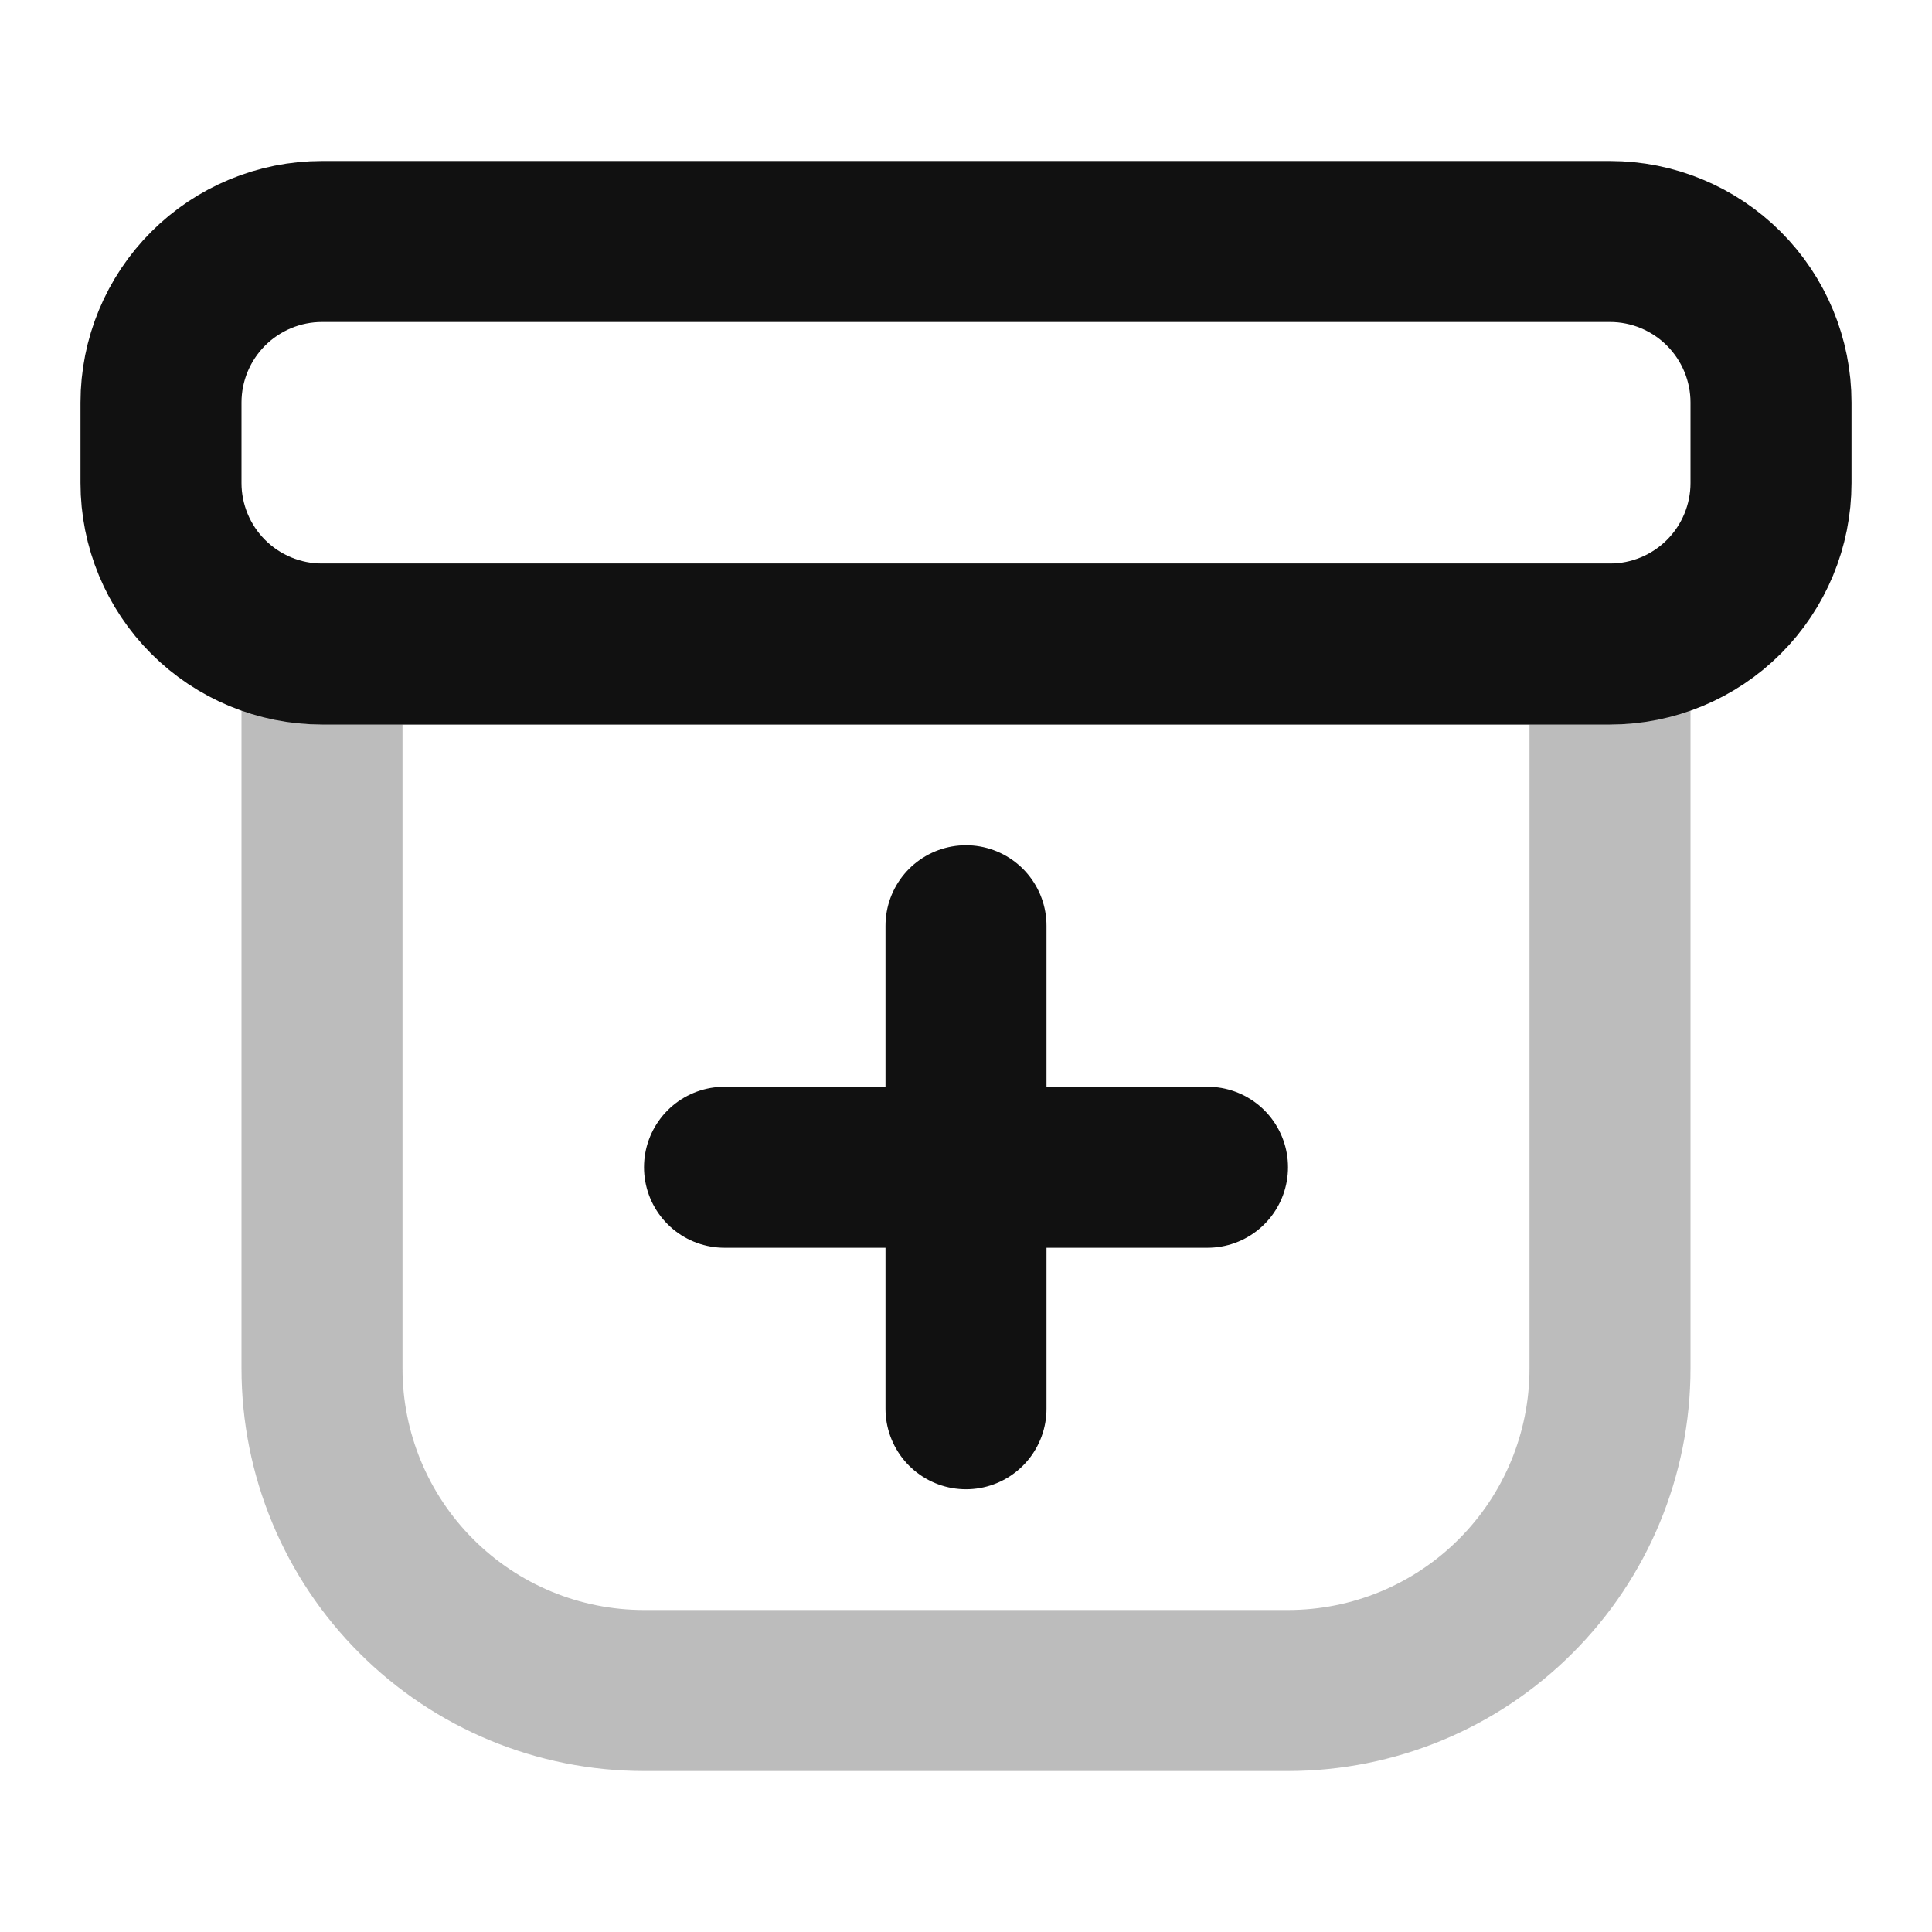 <svg width="24" height="24" viewBox="0 0 24 24" fill="none" xmlns="http://www.w3.org/2000/svg">
<path opacity="0.28" d="M4 8H20V17C20 18.061 19.579 19.078 18.828 19.828C18.078 20.579 17.061 21 16 21H8C6.939 21 5.922 20.579 5.172 19.828C4.421 19.078 4 18.061 4 17V8Z" stroke="#111111" stroke-width="2" stroke-linecap="round" stroke-linejoin="round"/>
<path d="M2 5C2 4.47 2.211 3.961 2.586 3.586C2.961 3.211 3.47 3 4 3H20C20.53 3 21.039 3.211 21.414 3.586C21.789 3.961 22 4.47 22 5V6C22 6.53 21.789 7.039 21.414 7.414C21.039 7.789 20.53 8 20 8H4C3.47 8 2.961 7.789 2.586 7.414C2.211 7.039 2 6.53 2 6V5Z" stroke="#111111" stroke-width="2" stroke-linecap="round" stroke-linejoin="round"/>
<path d="M9 14.5H12M12 14.5H15M12 14.5V11.5M12 14.5V17.5" stroke="#111111" stroke-width="2" stroke-linecap="round" stroke-linejoin="round"/>
</svg>
